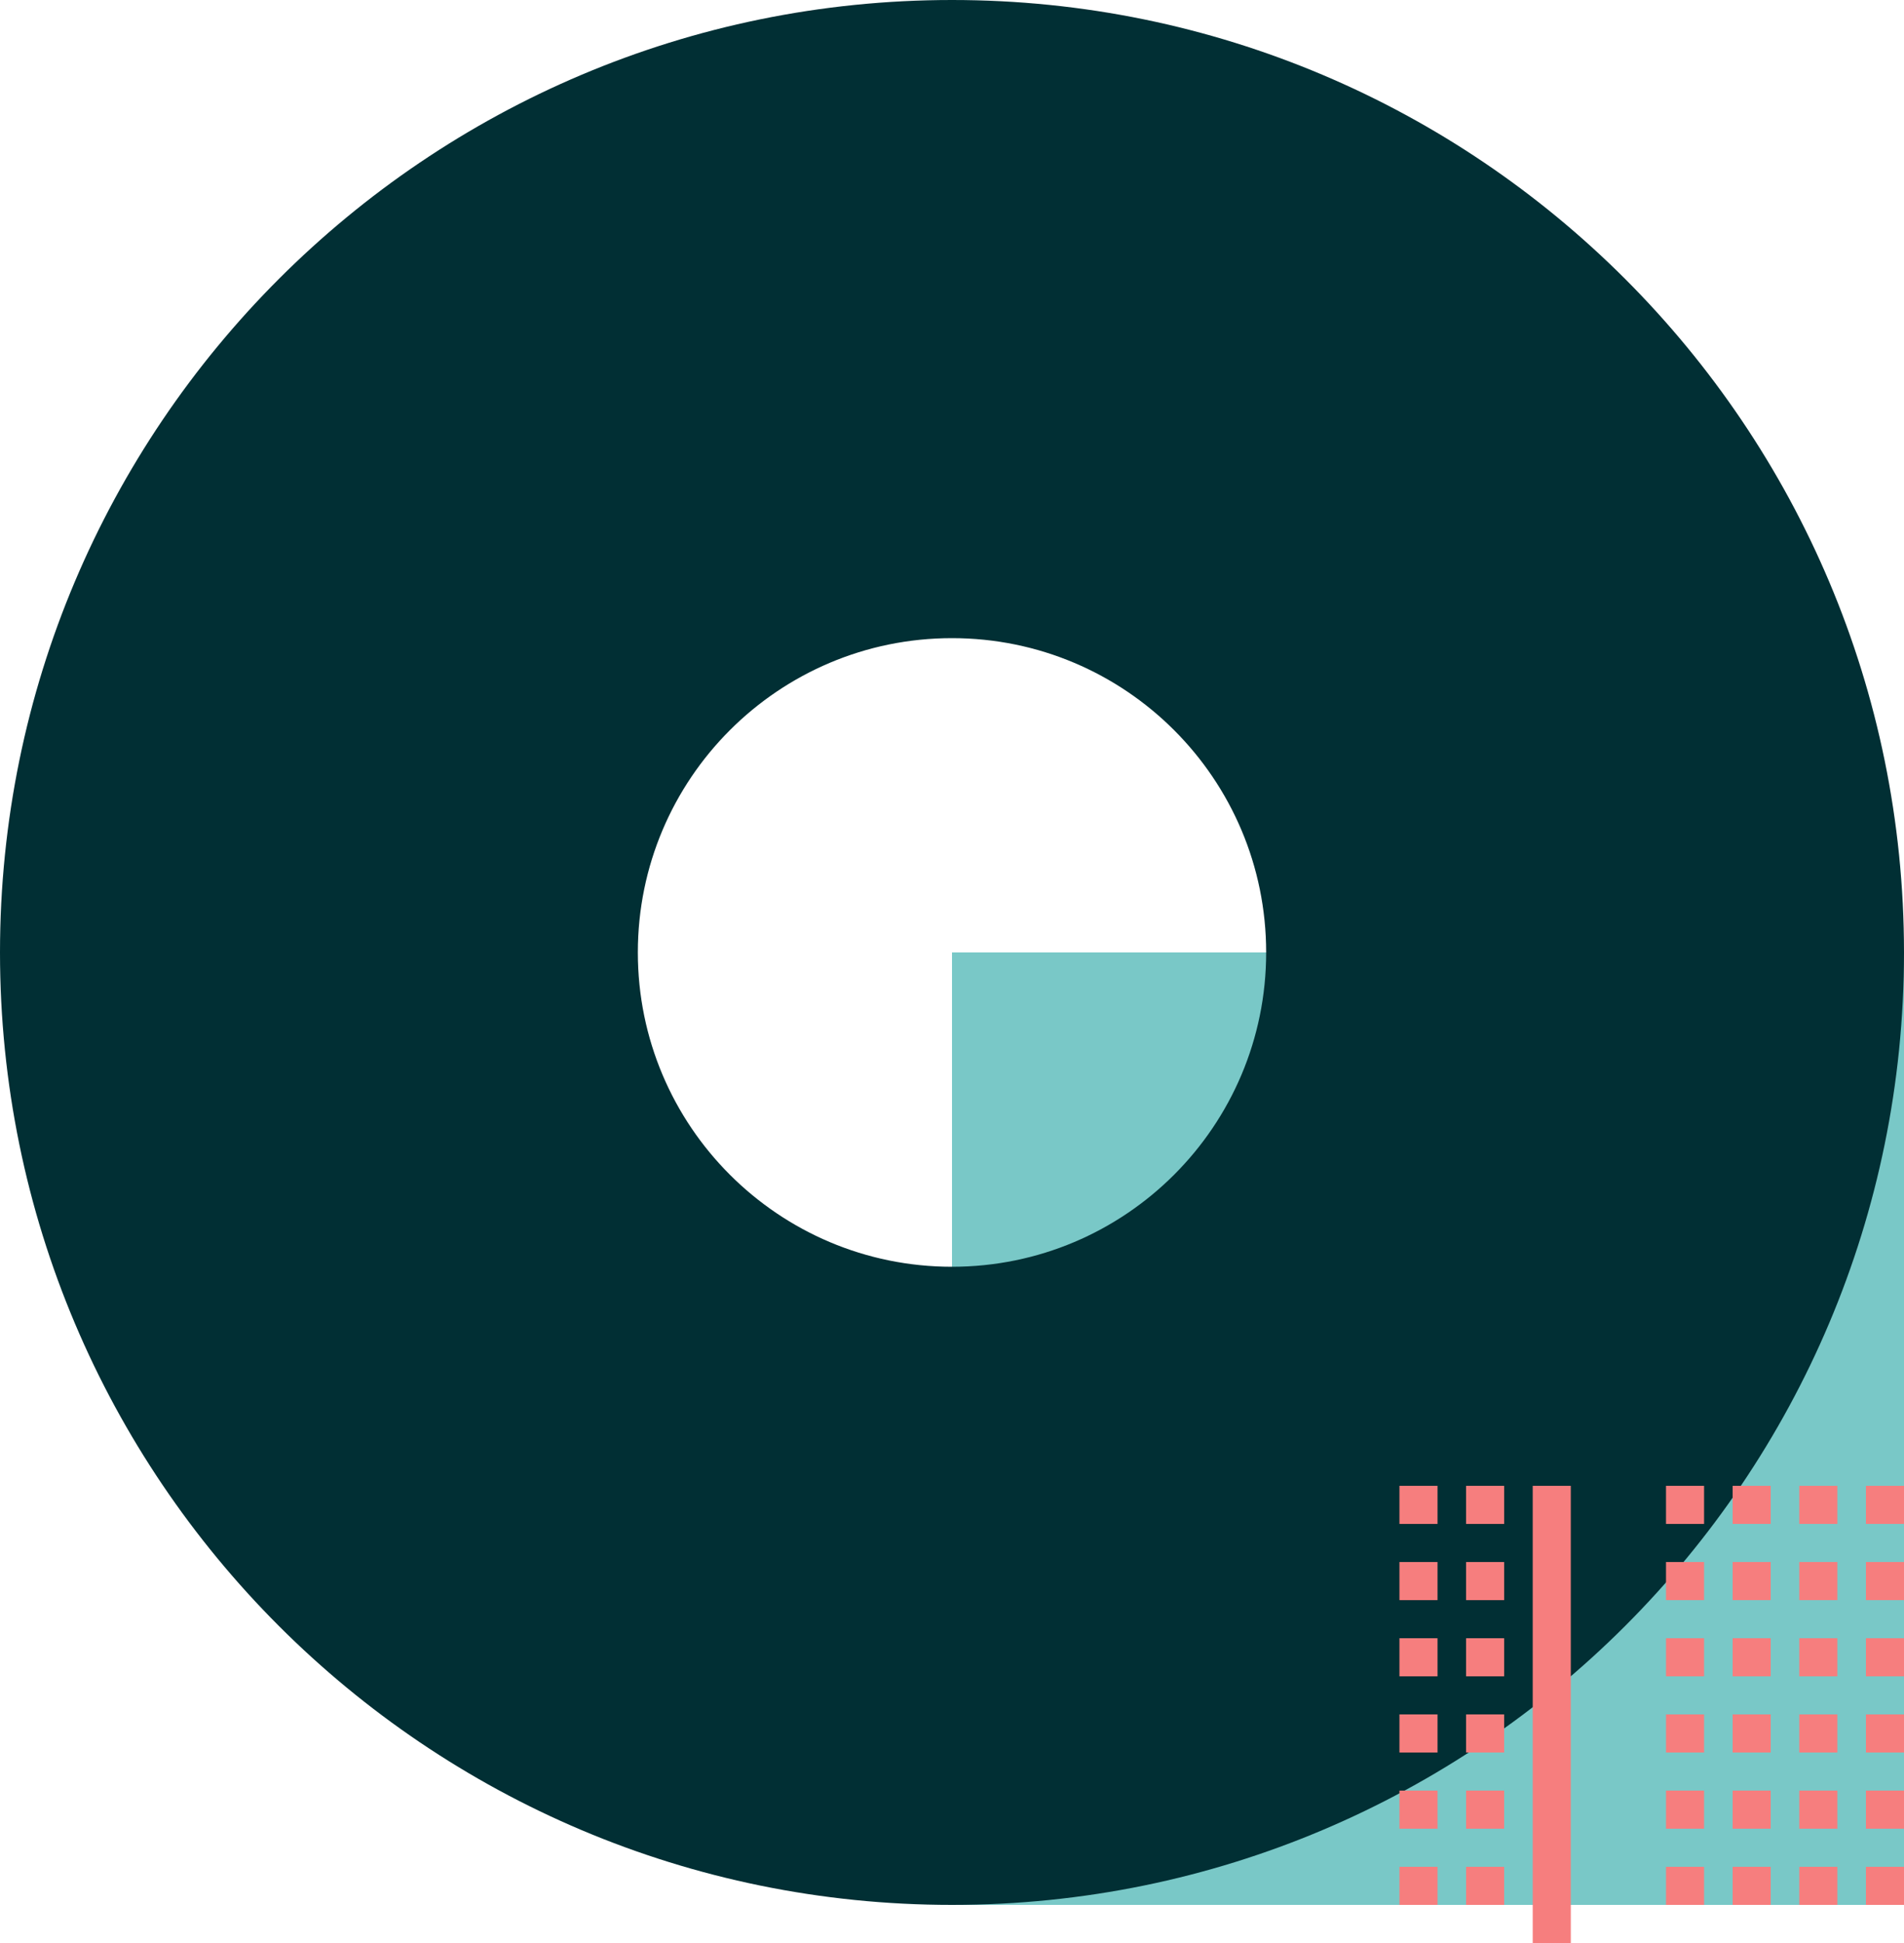 <svg width="200" height="204" viewBox="0 0 200 204" fill="none" xmlns="http://www.w3.org/2000/svg">
<rect width="100" height="100" transform="matrix(1 0 0 -1 100 200)" fill="#79C8C7"/>
<path d="M100 0C44.772 0 0 44.772 0 100C0 155.228 44.772 200 100 200C155.228 200 200 155.228 200 100C200 44.772 155.228 0 100 0ZM100 67C118.225 67 133 81.775 133 100C133 118.225 118.225 133 100 133C81.775 133 67 118.225 67 100C67 81.775 81.775 67 100 67Z" fill="#012F34"/>
<path d="M161 204H165V156H161V204ZM196 200H200V196H196V200ZM189 200H193V196H189V200ZM182 200H186V196H182V200ZM175 200H179V196H175V200ZM154 200H158V196H154V200ZM147 196V200H151V196H147ZM196 192H200V188H196V192ZM189 192H193V188H189V192ZM182 192H186V188H182V192ZM175 192H179V188H175V192ZM154 192H158V188H154V192ZM147 192H151V188H147V192ZM196 184H200V180H196V184ZM189 184H193V180H189V184ZM182 184H186V180H182V184ZM175 184H179V180H175V184ZM154 184H158V180H154V184ZM147 180V184H151V180H147ZM196 176H200V172H196V176ZM189 176H193V172H189V176ZM182 176H186V172H182V176ZM175 176H179V172H175V176ZM154 176H158V172H154V176ZM147 176H151V172H147V176ZM196 168H200V164H196V168ZM189 168H193V164H189V168ZM182 168H186V164H182V168ZM175 168H179V164H175V168ZM154 168H158V164H154V168ZM147 164V168H151V164H147ZM196 160H200V156H196V160ZM189 160H193V156H189V160ZM182 160H186V156H182V160ZM175 160H179V156H175V160ZM154 160H158V156H154V160ZM147 156V160H151V156H147Z" fill="#F67E7E"/>
</svg>
